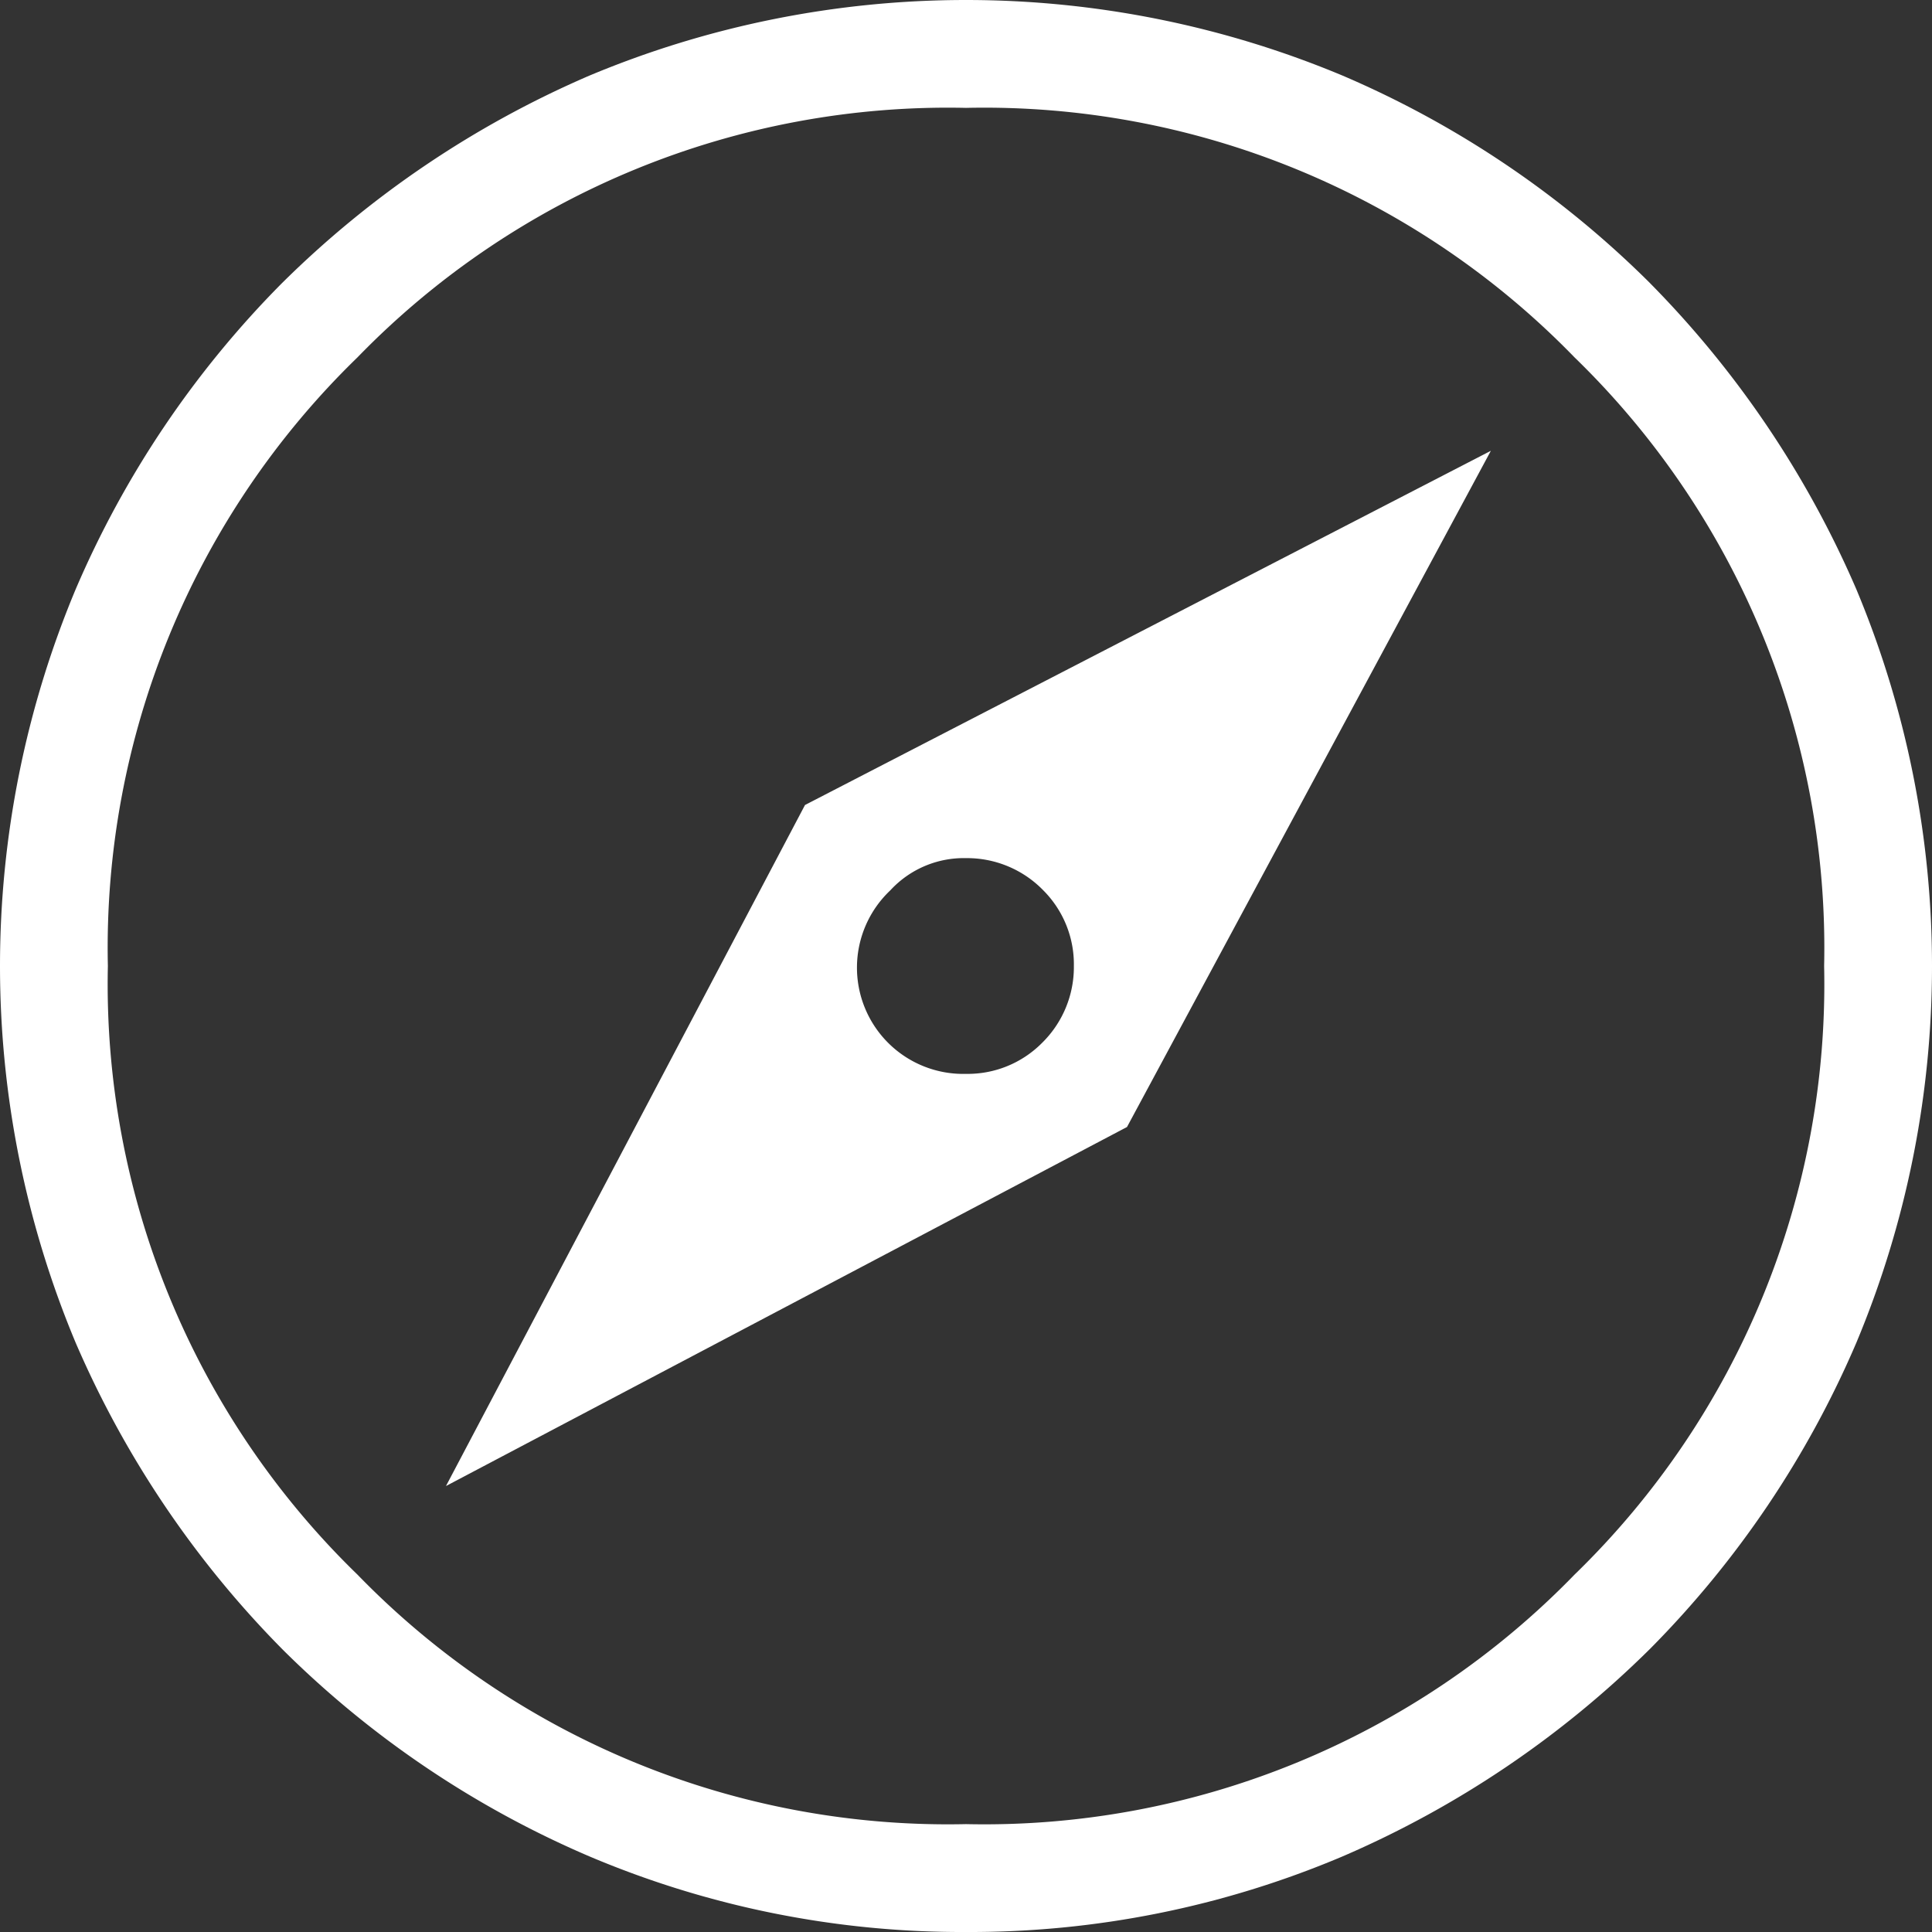 <svg id="Layer_1" data-name="Layer 1" xmlns="http://www.w3.org/2000/svg" viewBox="0 0 12 12"><rect x="0" y="0" width="12" height="12" fill="#333333" stroke="none"/><defs><style>.cls-1{fill:#fff;}</style></defs><path class="cls-1" d="M4.77,11.23,9,9l2.26-4.2L7,7ZM8,8.67a.66.66,0,0,1-.47-1.14A.62.62,0,0,1,8,7.33a.66.66,0,0,1,.48.2A.65.65,0,0,1,8.67,8a.66.66,0,0,1-.2.48A.65.65,0,0,1,8,8.67ZM8,14a5.93,5.93,0,0,1-2.34-.47,6.11,6.11,0,0,1-1.9-1.28,6.19,6.19,0,0,1-1.29-1.91,6.06,6.06,0,0,1,0-4.68,6.11,6.11,0,0,1,1.28-1.9A6.19,6.19,0,0,1,5.66,2.47a6.06,6.06,0,0,1,4.68,0,6.11,6.11,0,0,1,1.9,1.28,6.19,6.19,0,0,1,1.29,1.91,6.06,6.06,0,0,1,0,4.68,6.11,6.11,0,0,1-1.28,1.9,6.19,6.19,0,0,1-1.91,1.29A5.93,5.93,0,0,1,8,14Zm0-.67a5.11,5.11,0,0,0,3.78-1.55A5.11,5.11,0,0,0,13.33,8a5.11,5.11,0,0,0-1.55-3.78A5.11,5.11,0,0,0,8,2.67,5.11,5.11,0,0,0,4.22,4.22,5.11,5.11,0,0,0,2.67,8a5.11,5.11,0,0,0,1.55,3.78A5.11,5.11,0,0,0,8,13.33Z" transform="translate(-2 -2)"/></svg>